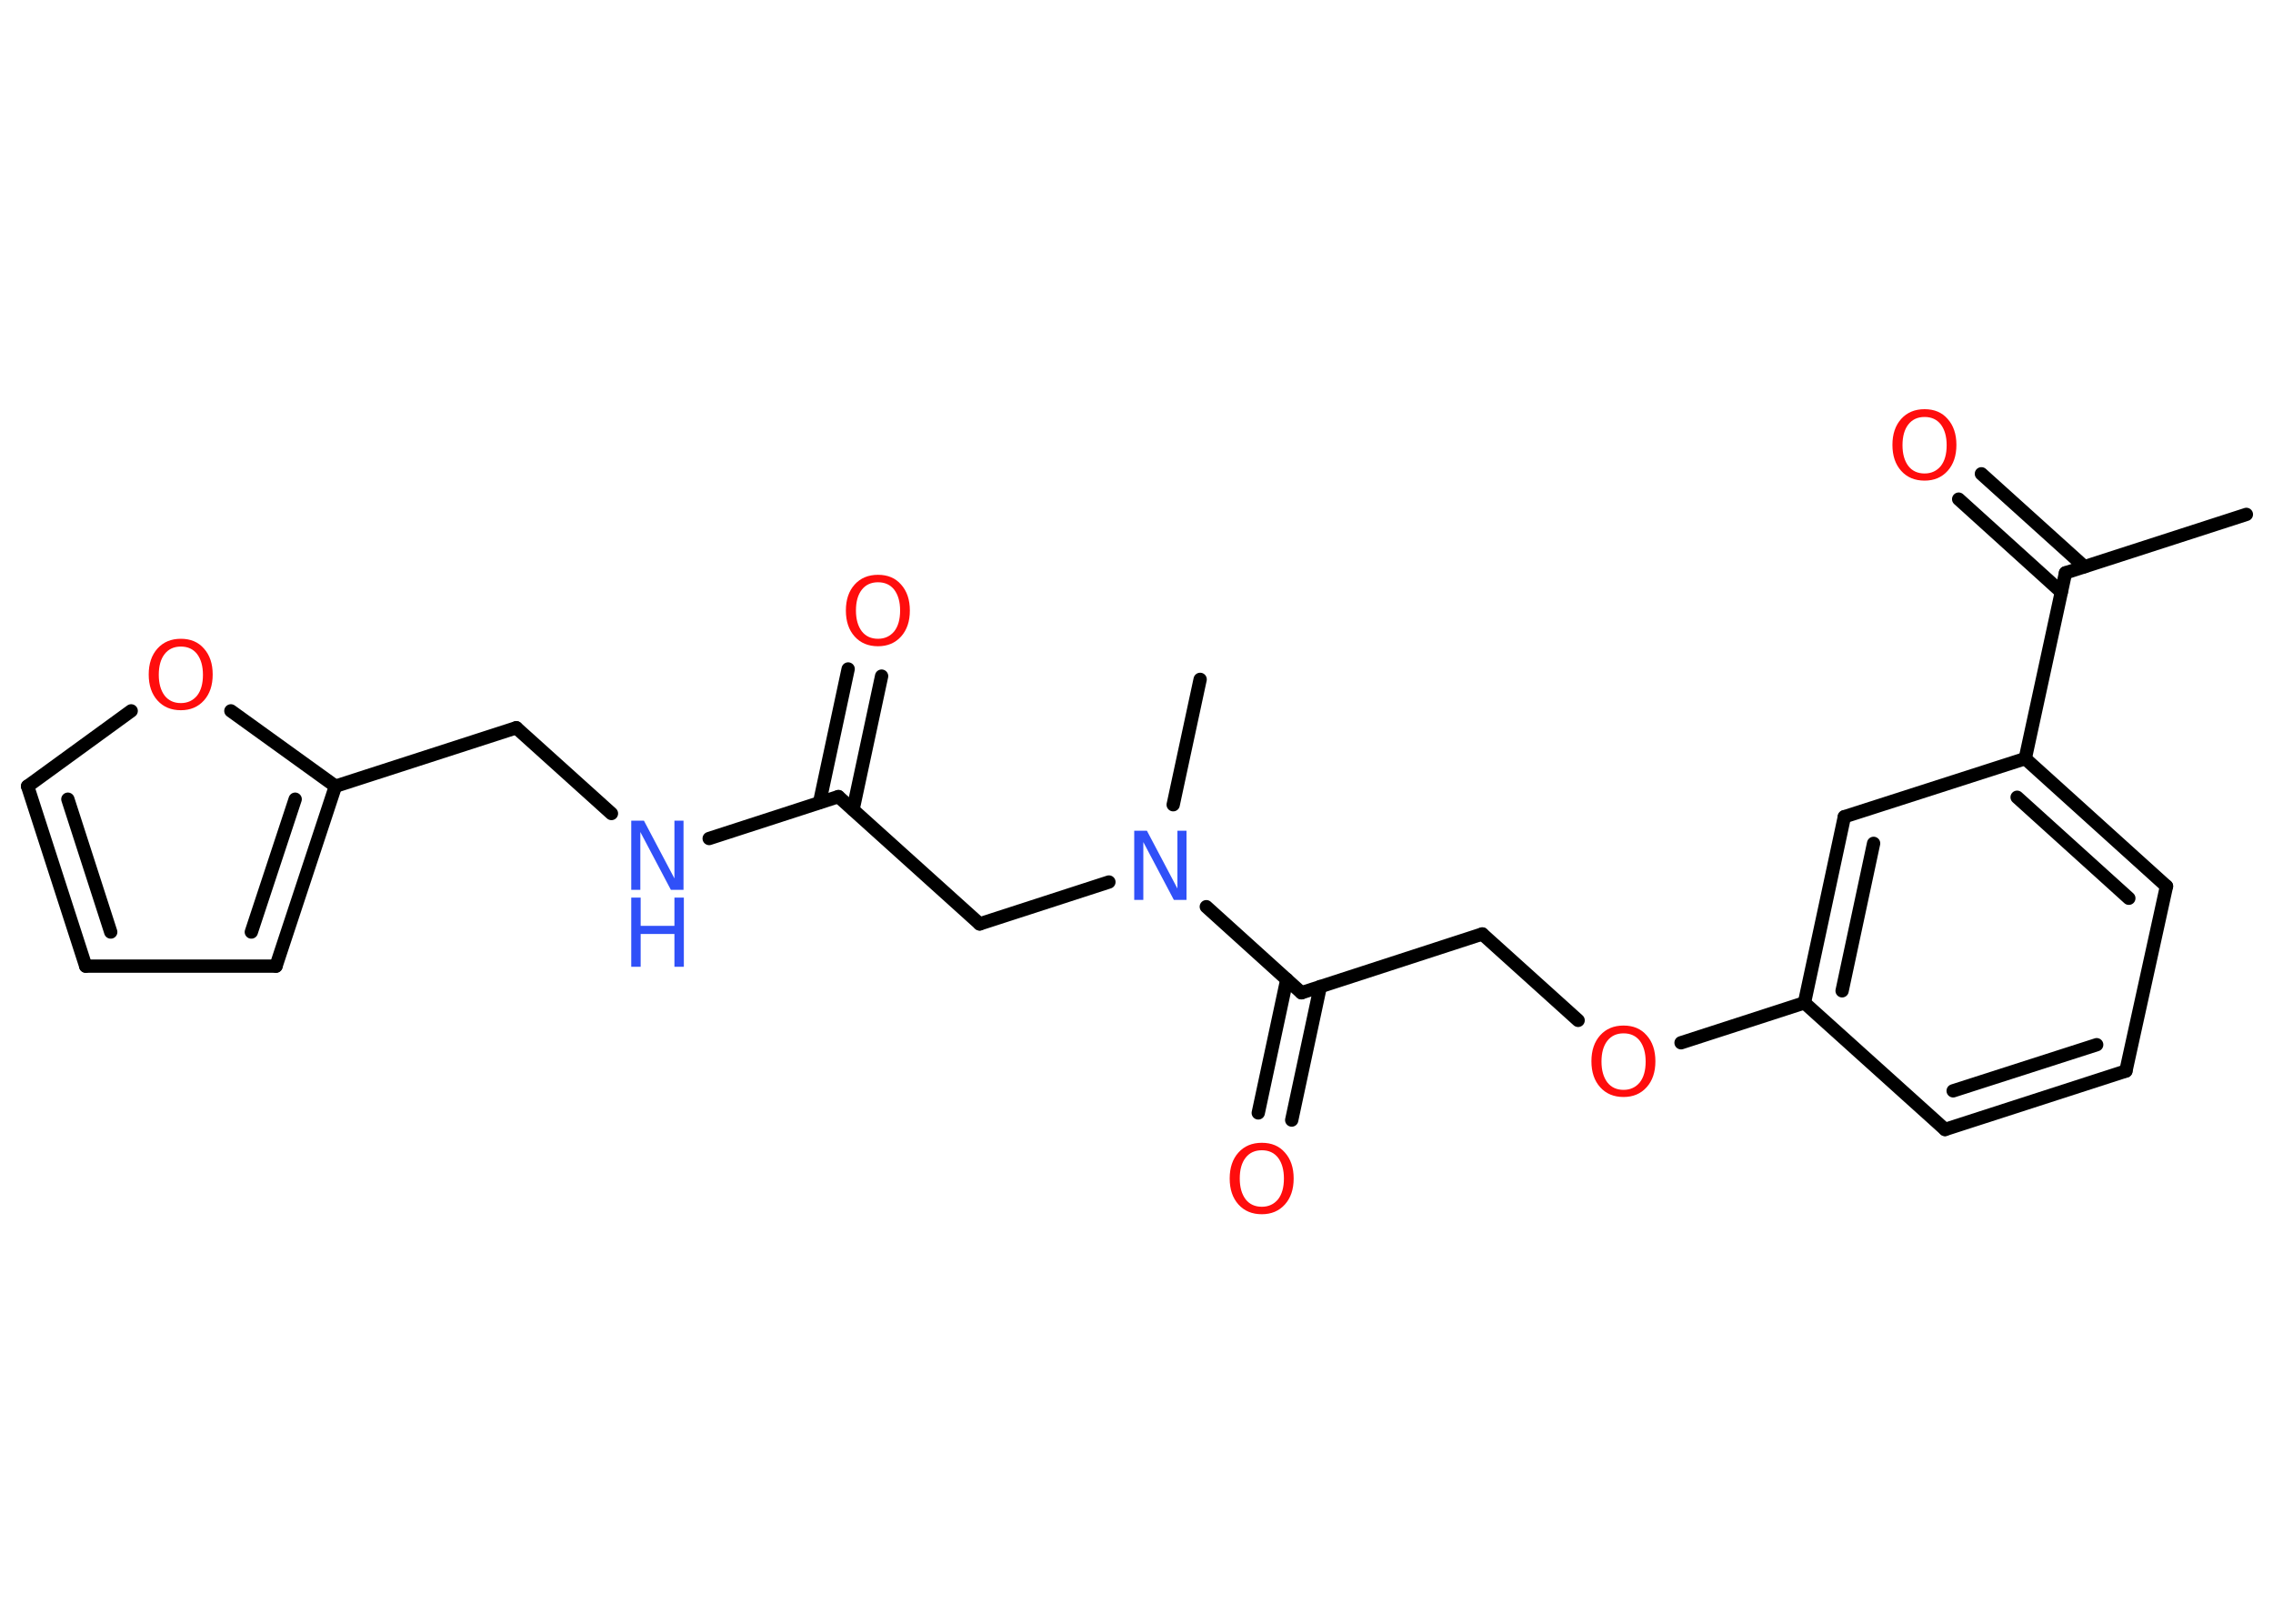 <?xml version='1.0' encoding='UTF-8'?>
<!DOCTYPE svg PUBLIC "-//W3C//DTD SVG 1.1//EN" "http://www.w3.org/Graphics/SVG/1.1/DTD/svg11.dtd">
<svg version='1.2' xmlns='http://www.w3.org/2000/svg' xmlns:xlink='http://www.w3.org/1999/xlink' width='70.0mm' height='50.0mm' viewBox='0 0 70.0 50.0'>
  <desc>Generated by the Chemistry Development Kit (http://github.com/cdk)</desc>
  <g stroke-linecap='round' stroke-linejoin='round' stroke='#000000' stroke-width='.41' fill='#FF0D0D'>
    <rect x='.0' y='.0' width='70.0' height='50.0' fill='#FFFFFF' stroke='none'/>
    <g id='mol1' class='mol'>
      <line id='mol1bnd1' class='bond' x1='69.18' y1='15.84' x2='63.61' y2='17.64'/>
      <g id='mol1bnd2' class='bond'>
        <line x1='63.48' y1='18.23' x2='60.32' y2='15.37'/>
        <line x1='64.19' y1='17.45' x2='61.02' y2='14.59'/>
      </g>
      <line id='mol1bnd3' class='bond' x1='63.61' y1='17.64' x2='62.37' y2='23.36'/>
      <g id='mol1bnd4' class='bond'>
        <line x1='66.72' y1='27.29' x2='62.37' y2='23.36'/>
        <line x1='65.56' y1='27.66' x2='62.12' y2='24.55'/>
      </g>
      <line id='mol1bnd5' class='bond' x1='66.72' y1='27.29' x2='65.47' y2='32.98'/>
      <g id='mol1bnd6' class='bond'>
        <line x1='59.9' y1='34.78' x2='65.47' y2='32.98'/>
        <line x1='60.15' y1='33.59' x2='64.57' y2='32.17'/>
      </g>
      <line id='mol1bnd7' class='bond' x1='59.9' y1='34.78' x2='55.57' y2='30.88'/>
      <line id='mol1bnd8' class='bond' x1='55.57' y1='30.88' x2='51.77' y2='32.11'/>
      <line id='mol1bnd9' class='bond' x1='48.6' y1='31.42' x2='45.65' y2='28.76'/>
      <line id='mol1bnd10' class='bond' x1='45.65' y1='28.76' x2='40.08' y2='30.57'/>
      <g id='mol1bnd11' class='bond'>
        <line x1='40.66' y1='30.38' x2='39.78' y2='34.49'/>
        <line x1='39.63' y1='30.16' x2='38.75' y2='34.27'/>
      </g>
      <line id='mol1bnd12' class='bond' x1='40.08' y1='30.57' x2='37.15' y2='27.92'/>
      <line id='mol1bnd13' class='bond' x1='36.13' y1='24.78' x2='36.96' y2='20.92'/>
      <line id='mol1bnd14' class='bond' x1='34.15' y1='27.16' x2='30.17' y2='28.45'/>
      <line id='mol1bnd15' class='bond' x1='30.17' y1='28.45' x2='25.82' y2='24.53'/>
      <g id='mol1bnd16' class='bond'>
        <line x1='25.24' y1='24.71' x2='26.12' y2='20.6'/>
        <line x1='26.27' y1='24.93' x2='27.15' y2='20.82'/>
      </g>
      <line id='mol1bnd17' class='bond' x1='25.82' y1='24.53' x2='21.84' y2='25.82'/>
      <line id='mol1bnd18' class='bond' x1='18.83' y1='25.05' x2='15.9' y2='22.41'/>
      <line id='mol1bnd19' class='bond' x1='15.9' y1='22.41' x2='10.33' y2='24.21'/>
      <g id='mol1bnd20' class='bond'>
        <line x1='8.5' y1='29.75' x2='10.33' y2='24.21'/>
        <line x1='7.74' y1='28.7' x2='9.09' y2='24.61'/>
      </g>
      <line id='mol1bnd21' class='bond' x1='8.5' y1='29.75' x2='2.64' y2='29.75'/>
      <g id='mol1bnd22' class='bond'>
        <line x1='.85' y1='24.21' x2='2.64' y2='29.75'/>
        <line x1='2.09' y1='24.61' x2='3.41' y2='28.7'/>
      </g>
      <line id='mol1bnd23' class='bond' x1='.85' y1='24.21' x2='4.04' y2='21.89'/>
      <line id='mol1bnd24' class='bond' x1='10.33' y1='24.21' x2='7.11' y2='21.89'/>
      <g id='mol1bnd25' class='bond'>
        <line x1='56.8' y1='25.15' x2='55.57' y2='30.88'/>
        <line x1='57.7' y1='25.97' x2='56.73' y2='30.51'/>
      </g>
      <line id='mol1bnd26' class='bond' x1='62.37' y1='23.36' x2='56.8' y2='25.15'/>
      <path id='mol1atm3' class='atom' d='M59.27 12.84q-.32 .0 -.5 .23q-.18 .23 -.18 .64q.0 .4 .18 .64q.18 .23 .5 .23q.31 .0 .5 -.23q.18 -.23 .18 -.64q.0 -.4 -.18 -.64q-.18 -.23 -.5 -.23zM59.27 12.6q.45 .0 .71 .3q.27 .3 .27 .8q.0 .5 -.27 .8q-.27 .3 -.71 .3q-.45 .0 -.72 -.3q-.27 -.3 -.27 -.8q.0 -.5 .27 -.8q.27 -.3 .72 -.3z' stroke='none'/>
      <path id='mol1atm9' class='atom' d='M50.0 31.82q-.32 .0 -.5 .23q-.18 .23 -.18 .64q.0 .4 .18 .64q.18 .23 .5 .23q.31 .0 .5 -.23q.18 -.23 .18 -.64q.0 -.4 -.18 -.64q-.18 -.23 -.5 -.23zM50.0 31.58q.45 .0 .71 .3q.27 .3 .27 .8q.0 .5 -.27 .8q-.27 .3 -.71 .3q-.45 .0 -.72 -.3q-.27 -.3 -.27 -.8q.0 -.5 .27 -.8q.27 -.3 .72 -.3z' stroke='none'/>
      <path id='mol1atm12' class='atom' d='M38.86 35.42q-.32 .0 -.5 .23q-.18 .23 -.18 .64q.0 .4 .18 .64q.18 .23 .5 .23q.31 .0 .5 -.23q.18 -.23 .18 -.64q.0 -.4 -.18 -.64q-.18 -.23 -.5 -.23zM38.86 35.19q.45 .0 .71 .3q.27 .3 .27 .8q.0 .5 -.27 .8q-.27 .3 -.71 .3q-.45 .0 -.72 -.3q-.27 -.3 -.27 -.8q.0 -.5 .27 -.8q.27 -.3 .72 -.3z' stroke='none'/>
      <path id='mol1atm13' class='atom' d='M34.93 25.58h.39l.94 1.78v-1.78h.28v2.13h-.39l-.94 -1.78v1.78h-.28v-2.13z' stroke='none' fill='#3050F8'/>
      <path id='mol1atm17' class='atom' d='M27.04 17.93q-.32 .0 -.5 .23q-.18 .23 -.18 .64q.0 .4 .18 .64q.18 .23 .5 .23q.31 .0 .5 -.23q.18 -.23 .18 -.64q.0 -.4 -.18 -.64q-.18 -.23 -.5 -.23zM27.04 17.7q.45 .0 .71 .3q.27 .3 .27 .8q.0 .5 -.27 .8q-.27 .3 -.71 .3q-.45 .0 -.72 -.3q-.27 -.3 -.27 -.8q.0 -.5 .27 -.8q.27 -.3 .72 -.3z' stroke='none'/>
      <g id='mol1atm18' class='atom'>
        <path d='M19.44 25.27h.39l.94 1.78v-1.78h.28v2.13h-.39l-.94 -1.78v1.78h-.28v-2.13z' stroke='none' fill='#3050F8'/>
        <path d='M19.44 27.64h.29v.87h1.04v-.87h.29v2.13h-.29v-1.01h-1.04v1.01h-.29v-2.13z' stroke='none' fill='#3050F8'/>
      </g>
      <path id='mol1atm24' class='atom' d='M5.57 19.91q-.32 .0 -.5 .23q-.18 .23 -.18 .64q.0 .4 .18 .64q.18 .23 .5 .23q.31 .0 .5 -.23q.18 -.23 .18 -.64q.0 -.4 -.18 -.64q-.18 -.23 -.5 -.23zM5.57 19.67q.45 .0 .71 .3q.27 .3 .27 .8q.0 .5 -.27 .8q-.27 .3 -.71 .3q-.45 .0 -.72 -.3q-.27 -.3 -.27 -.8q.0 -.5 .27 -.8q.27 -.3 .72 -.3z' stroke='none'/>
    </g>
  </g>
</svg>
